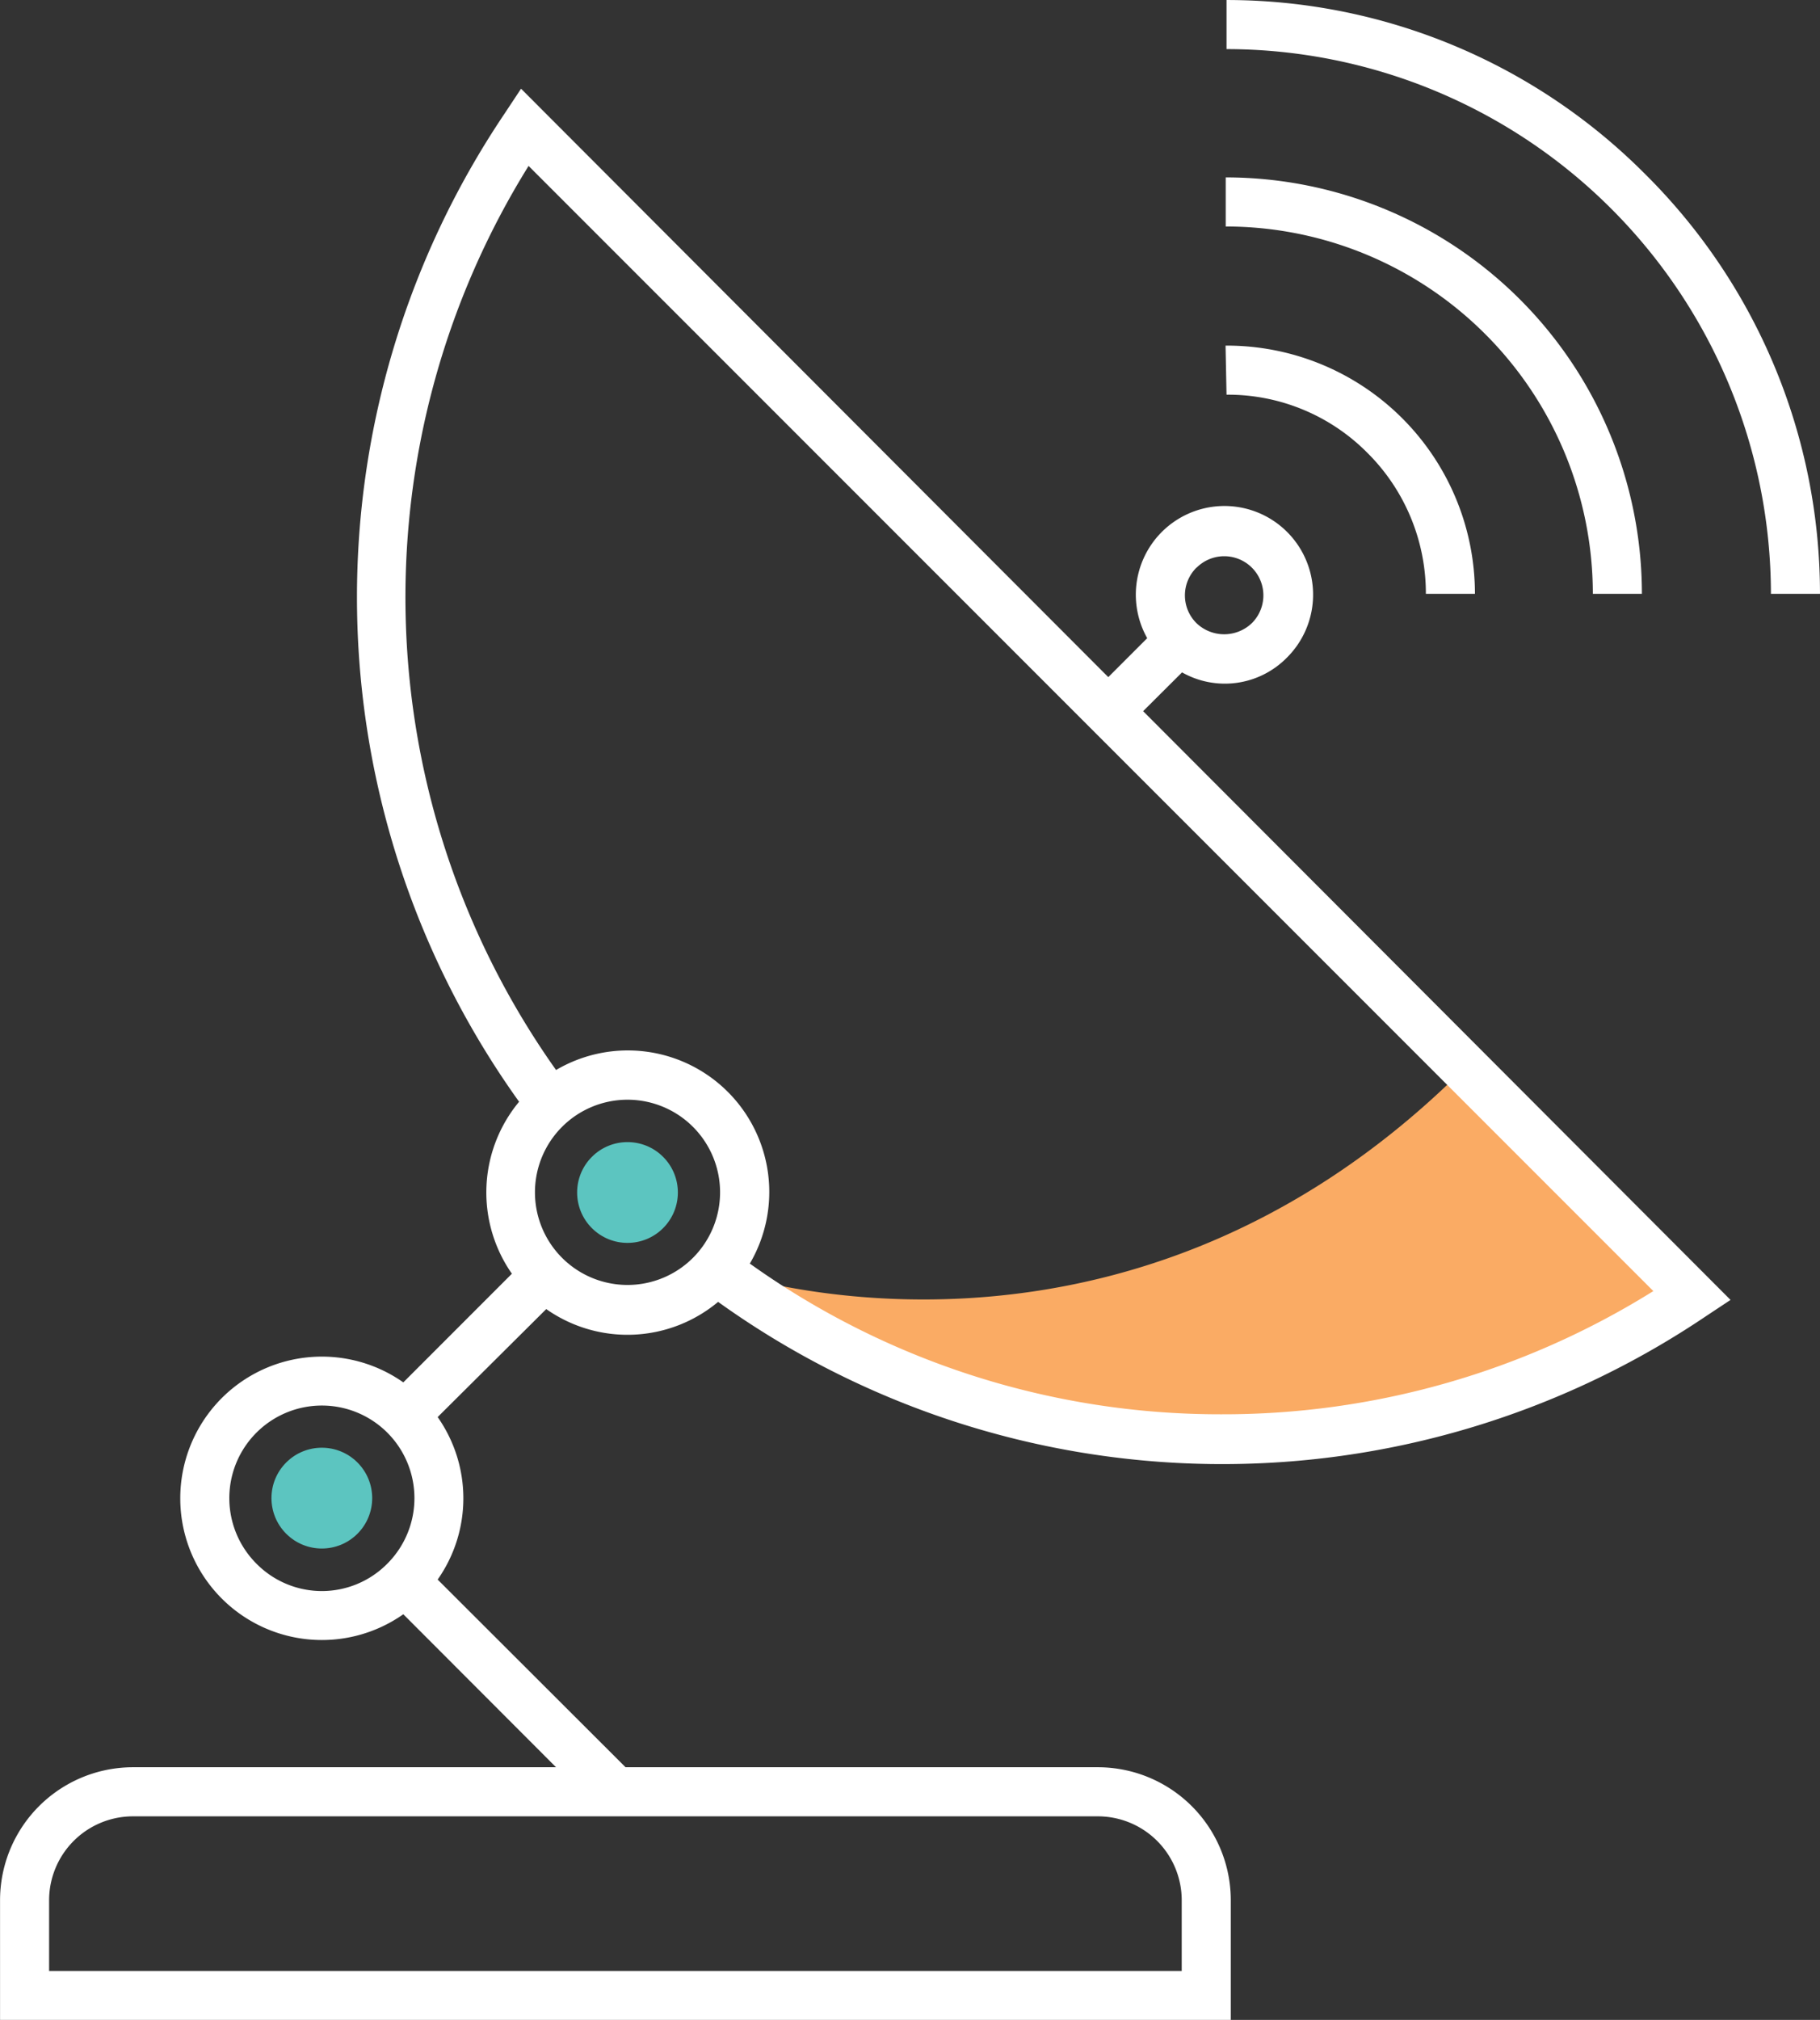 <svg xmlns="http://www.w3.org/2000/svg" viewBox="-0.003 -0.001 111.294 123.441"><rect x="-0.003" y="-0.001" width="111.294" height="123.441" fill="#333333" stroke="none"/><title>Depositphotos_124760128_44_ic</title><g data-name="Layer 2"><g data-name="Layer 1"><path d="M103.47 79.15l-13.9-13.9c-21.21 21.21-45.8 12.31-45.8 12.31a51.42 51.42 0 0 0 59.7 1.59z" fill="#faab64"/><circle cx="38.37" cy="72.87" r="3.08" transform="rotate(-45 38.376 72.874)" fill="#5cc5c0"/><circle cx="19.68" cy="91.56" r="3.08" transform="rotate(-45.01 19.67 91.56)" fill="#5cc5c0"/><path d="M72.28 41.09a5.32 5.32 0 0 0 6.4-.89 5.42 5.42 0 1 0-8.53-1.2l-2.38 2.38L31.86 5.42l-1 1.51a52.9 52.9 0 0 0 .88 60.4 8.67 8.67 0 0 0-.44 10.51l-6.64 6.64a8.66 8.66 0 1 0 0 14.17L34 108H8.13A8.13 8.13 0 0 0 0 116.14v7.3h75.26v-7.3a8.13 8.13 0 0 0-8.13-8.14H38.25L26.76 96.53a8.63 8.63 0 0 0 0-9.93L33.4 80a8.64 8.64 0 0 0 10.51-.44 52.9 52.9 0 0 0 60.4.88l1.51-1L69.9 43.46zm.89-6.4a2.39 2.39 0 1 1 3.38 3.39 2.45 2.45 0 0 1-3.39 0 2.39 2.39 0 0 1 0-3.39zm-.91 81.46v4.3H3v-4.3A5.13 5.13 0 0 1 8.13 111h59a5.13 5.13 0 0 1 5.13 5.14zM15.68 95.56a5.66 5.66 0 1 1 8 0 5.62 5.62 0 0 1-8 0zm18.69-18.69a5.66 5.66 0 1 1 8 0 5.66 5.66 0 0 1-8 0zm40.36 9.56a49.44 49.44 0 0 1-28.88-9.21A8.65 8.65 0 0 0 34 65.39a49.91 49.91 0 0 1-1.68-55.25L101.1 78.9a49.66 49.66 0 0 1-26.37 7.53z" fill="#fff"/><path d="M75 24.12a12 12 0 0 1 8.61 3.55 12.11 12.11 0 0 1 3.58 8.62h3A15.17 15.17 0 0 0 75 21.12h-.06z" fill="#fff"/><path d="M97.4 36.29h3a25.46 25.46 0 0 0-25.45-25.45v3A22.46 22.46 0 0 1 97.4 36.29z" fill="#fff"/><path d="M100.6 10.64A36.11 36.11 0 0 0 75 0v3a33.32 33.32 0 0 1 33.29 33.29h3a36.11 36.11 0 0 0-10.69-25.65z" fill="#fff"/></g></g></svg>